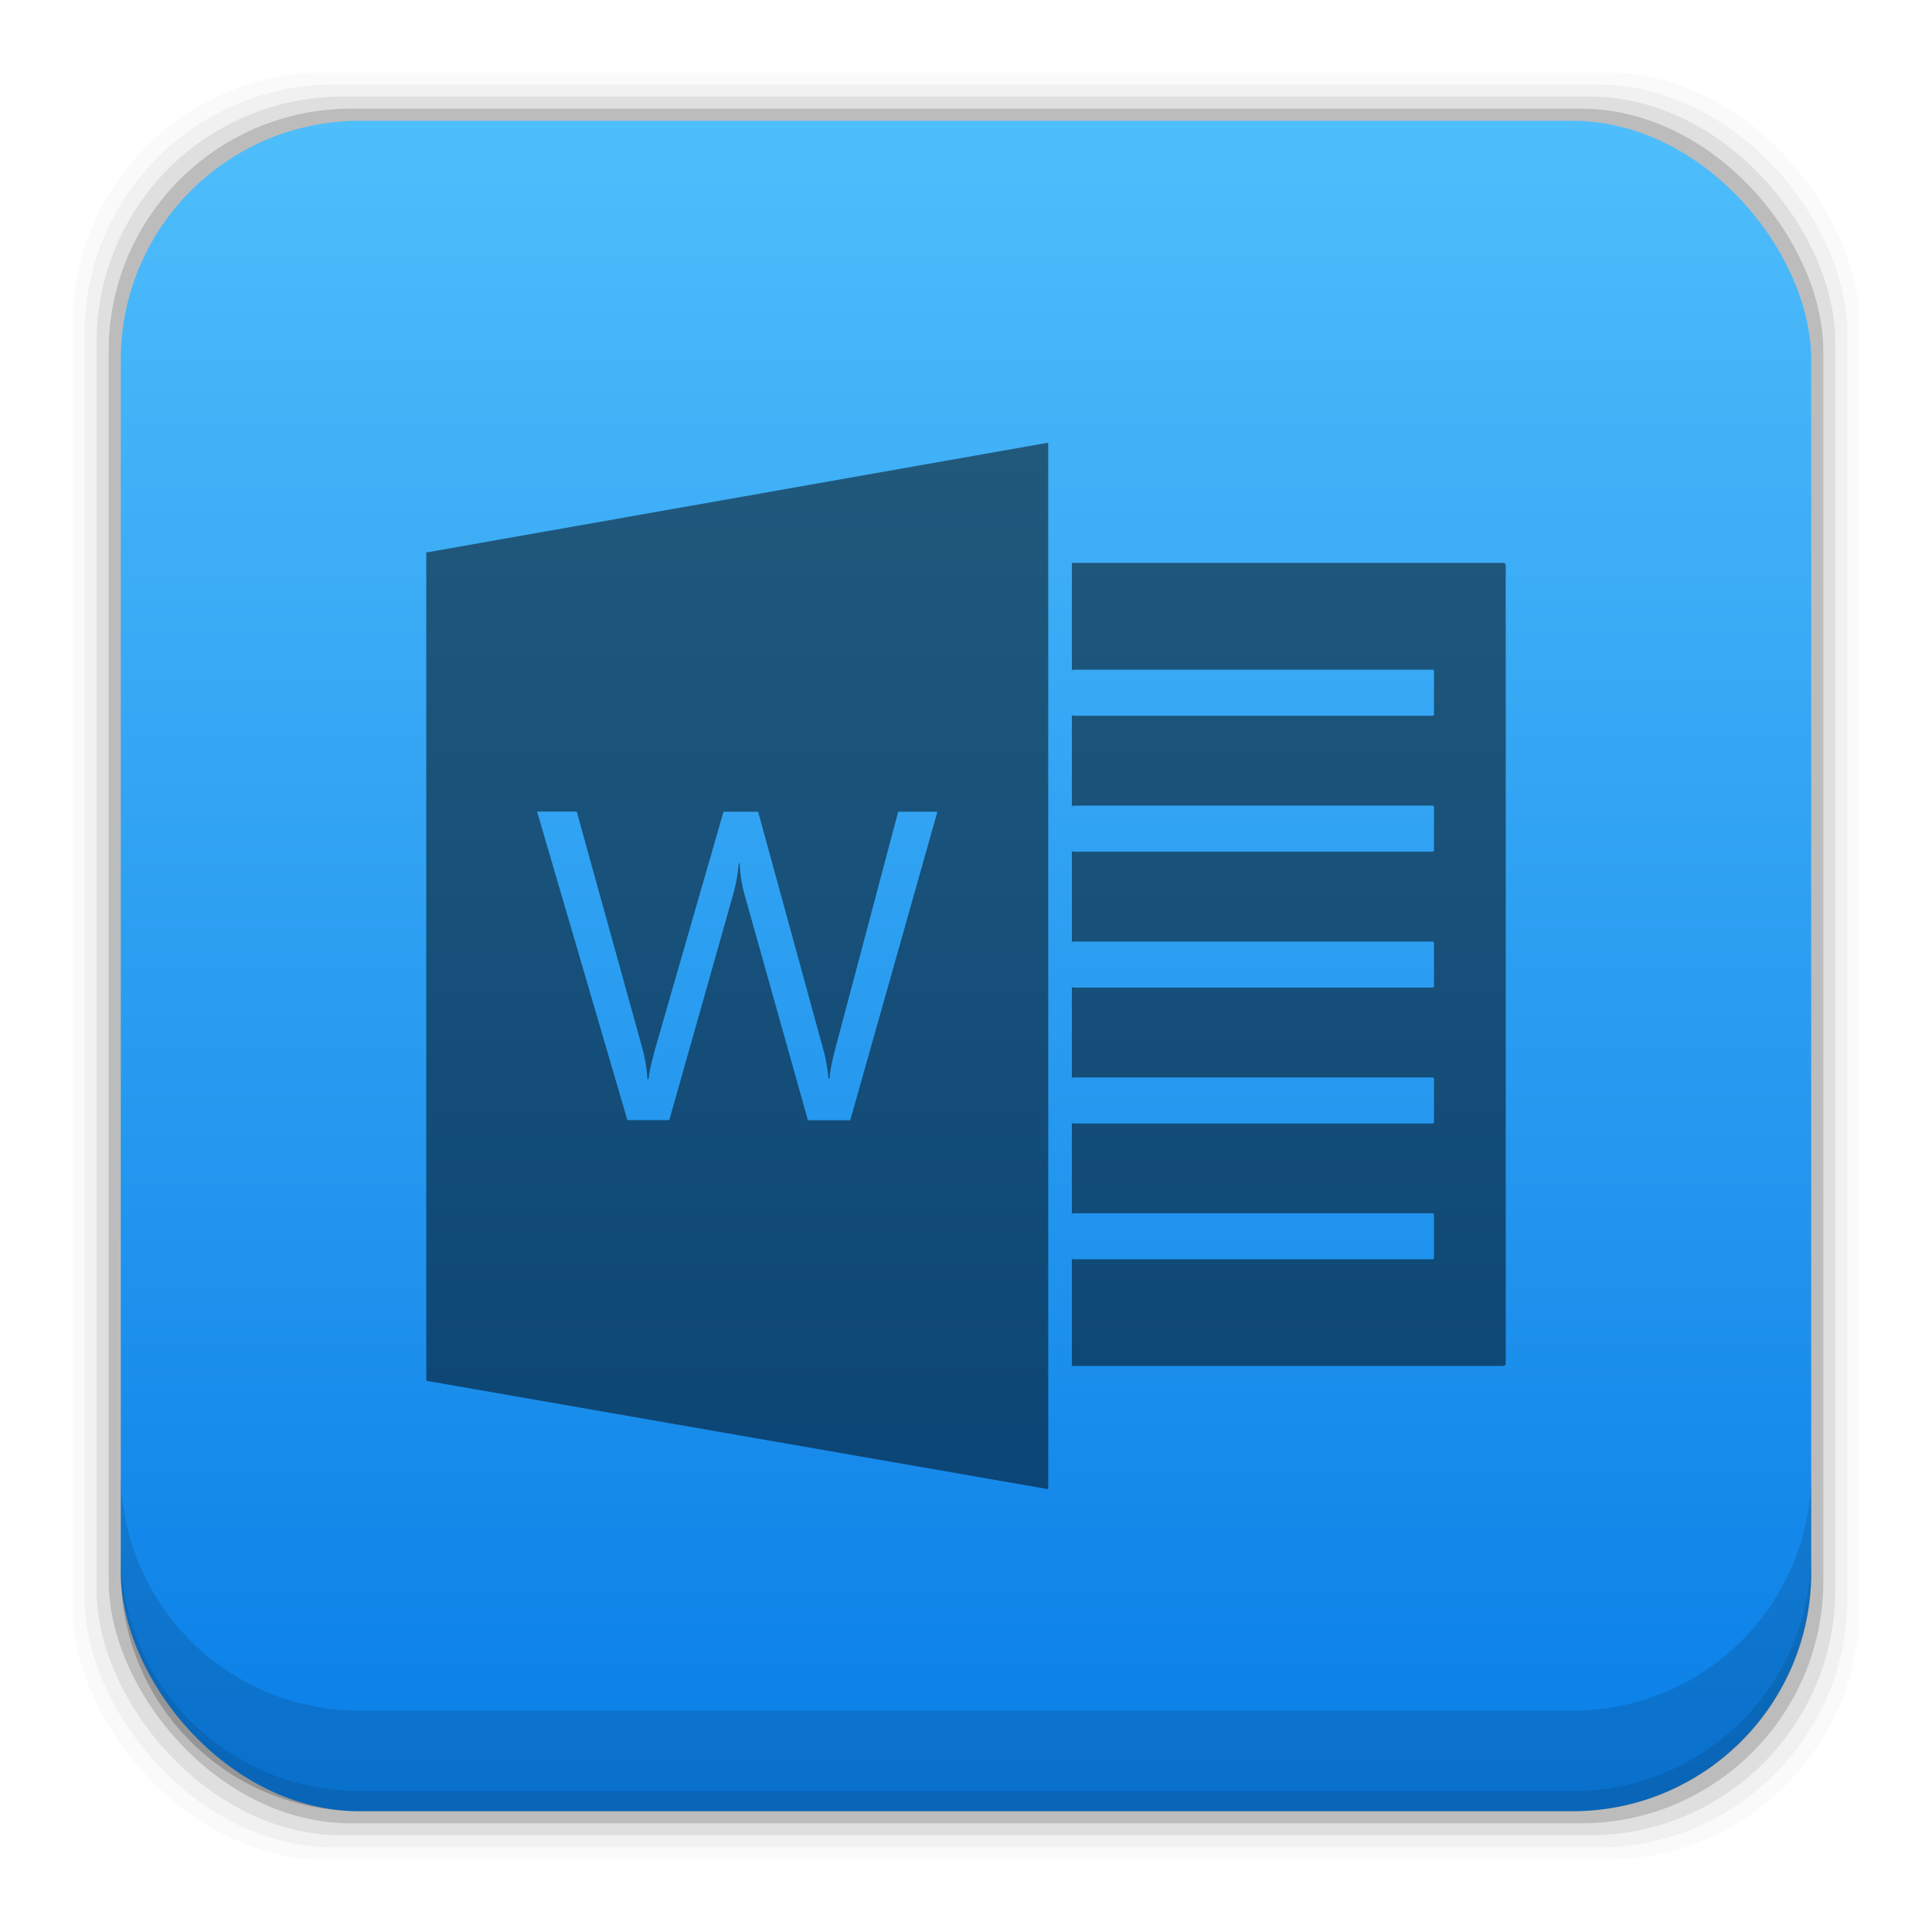 <?xml version="1.0" encoding="UTF-8" standalone="no"?>
<svg
   xmlns:dc="http://purl.org/dc/elements/1.1/"
   xmlns:cc="http://creativecommons.org/ns#"
   xmlns:rdf="http://www.w3.org/1999/02/22-rdf-syntax-ns#"
   xmlns:svg="http://www.w3.org/2000/svg"
   xmlns="http://www.w3.org/2000/svg"
   xmlns:xlink="http://www.w3.org/1999/xlink"
   xmlns:sodipodi="http://sodipodi.sourceforge.net/DTD/sodipodi-0.dtd"
   xmlns:inkscape="http://www.inkscape.org/namespaces/inkscape"
   width="48"
   viewBox="0 0 13.547 13.547"
   height="48"
   id="svg2"
   version="1.1"
   inkscape:version="0.48+devel r"
   sodipodi:docname="ms-word.svg">
  <sodipodi:namedview
     pagecolor="#ffffff"
     bordercolor="#666666"
     borderopacity="1"
     objecttolerance="10"
     gridtolerance="10"
     guidetolerance="10"
     inkscape:pageopacity="0"
     inkscape:pageshadow="2"
     inkscape:window-width="1366"
     inkscape:window-height="665"
     id="namedview92"
     showgrid="false"
     inkscape:showpageshadow="false"
     borderlayer="true"
     inkscape:zoom="7.4663985"
     inkscape:cx="27.88145"
     inkscape:cy="27.272481"
     inkscape:window-x="-2"
     inkscape:window-y="26"
     inkscape:window-maximized="1"
     inkscape:current-layer="svg2" />
  <defs
     id="defs4">
    <linearGradient
       gradientTransform="matrix(0.282,0,0,0.282,-6.2261963e-6,-283.453)"
       inkscape:collect="always"
       xlink:href="#linearGradient4678"
       id="linearGradient4047"
       x1="26.057"
       y1="1049.365"
       x2="26.057"
       y2="1007.362"
       gradientUnits="userSpaceOnUse" />
    <linearGradient
       inkscape:collect="always"
       id="linearGradient4678">
      <stop
         style="stop-color:#0a7fe7;stop-opacity:1"
         offset="0"
         id="stop4680" />
      <stop
         style="stop-color:#50bffc;stop-opacity:1"
         offset="1"
         id="stop4682" />
    </linearGradient>
  </defs>
  <rect
     style="fill:#000000;fill-opacity:0.02;stroke:none"
     id="rect5263"
     width="12.531"
     height="12.531"
     x="0.508"
     y="0.508"
     ry="1.772" />
  <rect
     ry="1.748"
     y="0.593"
     x="0.593"
     height="12.361"
     width="12.361"
     id="rect5261"
     style="fill:#000000;fill-opacity:0.039;stroke:none" />
  <rect
     style="fill:#000000;fill-opacity:0.078;stroke:none"
     id="rect5259"
     width="12.192"
     height="12.192"
     x="0.677"
     y="0.677"
     ry="1.724" />
  <rect
     ry="1.7"
     y="0.762"
     x="0.762"
     height="12.023"
     width="12.023"
     id="rect5257"
     style="fill:#000000;fill-opacity:0.157;stroke:none" />
  <rect
     style="fill:url(#linearGradient4047);fill-opacity:1;stroke:none"
     id="rect5237"
     width="11.853"
     height="11.853"
     x="0.847"
     y="0.847"
     ry="1.676" />
  <path
     inkscape:connector-curvature="0"
     style="fill:#000000;fill-opacity:0.118;stroke:none"
     d="m 0.847,10.319 0,0.706 c 0,0.929 0.747,1.676 1.676,1.676 l 8.502,0 c 0.929,0 1.676,-0.747 1.676,-1.676 l 0,-0.706 c 0,0.929 -0.747,1.676 -1.676,1.676 l -8.502,0 c -0.929,0 -1.676,-0.747 -1.676,-1.676 z"
     id="rect5265" />
  <path
     inkscape:connector-curvature="0"
     style="fill:#000000;fill-opacity:0.098;stroke:none"
     d="m 0.847,10.883 0,0.141 c 0,0.929 0.747,1.676 1.676,1.676 l 8.502,0 c 0.929,0 1.676,-0.747 1.676,-1.676 l 0,-0.141 c 0,0.929 -0.747,1.676 -1.676,1.676 l -8.502,0 c -0.929,0 -1.676,-0.747 -1.676,-1.676 z"
     id="path5252" />
  <g
     transform="matrix(0.102,0,0,-0.102,-8.427,5.202)"
     id="g312"
     style="fill:#000000;fill-opacity:0.498" />
  <g
     transform="matrix(0.102,0,0,-0.102,-5.222,1.997)"
     id="g316"
     style="fill:#000000;fill-opacity:0.498" />
  <path
     style="fill:#000000;fill-opacity:0.498;fill-rule:evenodd;stroke:none;stroke-width:0.282px;stroke-linecap:butt;stroke-linejoin:miter;stroke-opacity:1"
     d="m 7.35,3.104 -4.361,0.77 0,5.808 4.361,0.76 0,-7.338 z m 0.166,0.844 0,0.016 0,0.432 0,0.31 c 0,-0.006 0.004,-0.01 0.01,-0.01 l 2.518,0 c 0.006,0 0.011,0.004 0.011,0.01 l 0,0.303 c 0,0.006 -0.005,0.01 -0.011,0.01 l -2.518,0 c -0.006,0 -0.01,-0.004 -0.01,-0.01 l 0,0.65 c 0,-0.006 0.004,-0.01 0.01,-0.01 l 2.518,0 c 0.006,0 0.011,0.004 0.011,0.01 l 0,0.303 c 0,0.006 -0.005,0.01 -0.011,0.01 l -2.518,0 c -0.006,0 -0.01,-0.004 -0.01,-0.01 l 0,0.618 0,0.032 c 0,-0.006 0.004,-0.01 0.01,-0.01 l 2.518,0 c 0.006,0 0.011,0.004 0.011,0.01 l 0,0.303 c 0,0.006 -0.005,0.01 -0.011,0.01 l -2.518,0 c -0.006,0 -0.01,-0.004 -0.01,-0.01 l 0,0.228 0,0.235 0,0.187 c 0,-0.006 0.004,-0.01 0.01,-0.01 l 2.518,0 c 0.006,0 0.011,0.004 0.011,0.01 l 0,0.303 c 0,0.006 -0.005,0.01 -0.011,0.01 l -2.518,0 c -0.006,0 -0.01,-0.004 -0.01,-0.01 l 0,0.051 0,0.217 0,0.235 0,0.114 0,0.032 c 0,-0.006 0.004,-0.01 0.01,-0.01 l 2.518,0 c 0.006,0 0.011,0.004 0.011,0.01 l 0,0.303 c 0,0.006 -0.005,0.01 -0.011,0.01 l -2.518,0 c -0.006,0 -0.01,-0.004 -0.01,-0.01 l 0,0.309 0,0.432 0,0.017 0.016,0 0.455,0 0.749,0 0.471,0 0.114,0 1.22,0 c 0.009,0 0.017,-0.008 0.017,-0.017 l 0,-5.598 c 0,-0.009 -0.008,-0.016 -0.017,-0.016 l -1.22,0 -0.114,0 -0.471,0 -0.749,0 -0.455,0 -0.016,0 z m -3.751,1.743 0.279,0 0.46,1.659 c 0.019,0.069 0.031,0.142 0.036,0.217 l 0.007,0 C 4.553,7.515 4.569,7.442 4.595,7.351 l 0.478,-1.659 0.243,0 0.458,1.671 c 0.016,0.057 0.028,0.125 0.036,0.202 l 0.006,0 c 0.004,-0.052 0.017,-0.122 0.04,-0.208 l 0.442,-1.665 0.275,0 -0.611,2.163 -0.297,0 L 5.221,6.274 C 5.202,6.207 5.19,6.133 5.186,6.054 l -0.006,0 c -0.006,0.074 -0.019,0.147 -0.039,0.217 l -0.448,1.583 -0.294,0 -0.633,-2.163 z"
     id="path4279"
     inkscape:connector-curvature="0" />
</svg>
